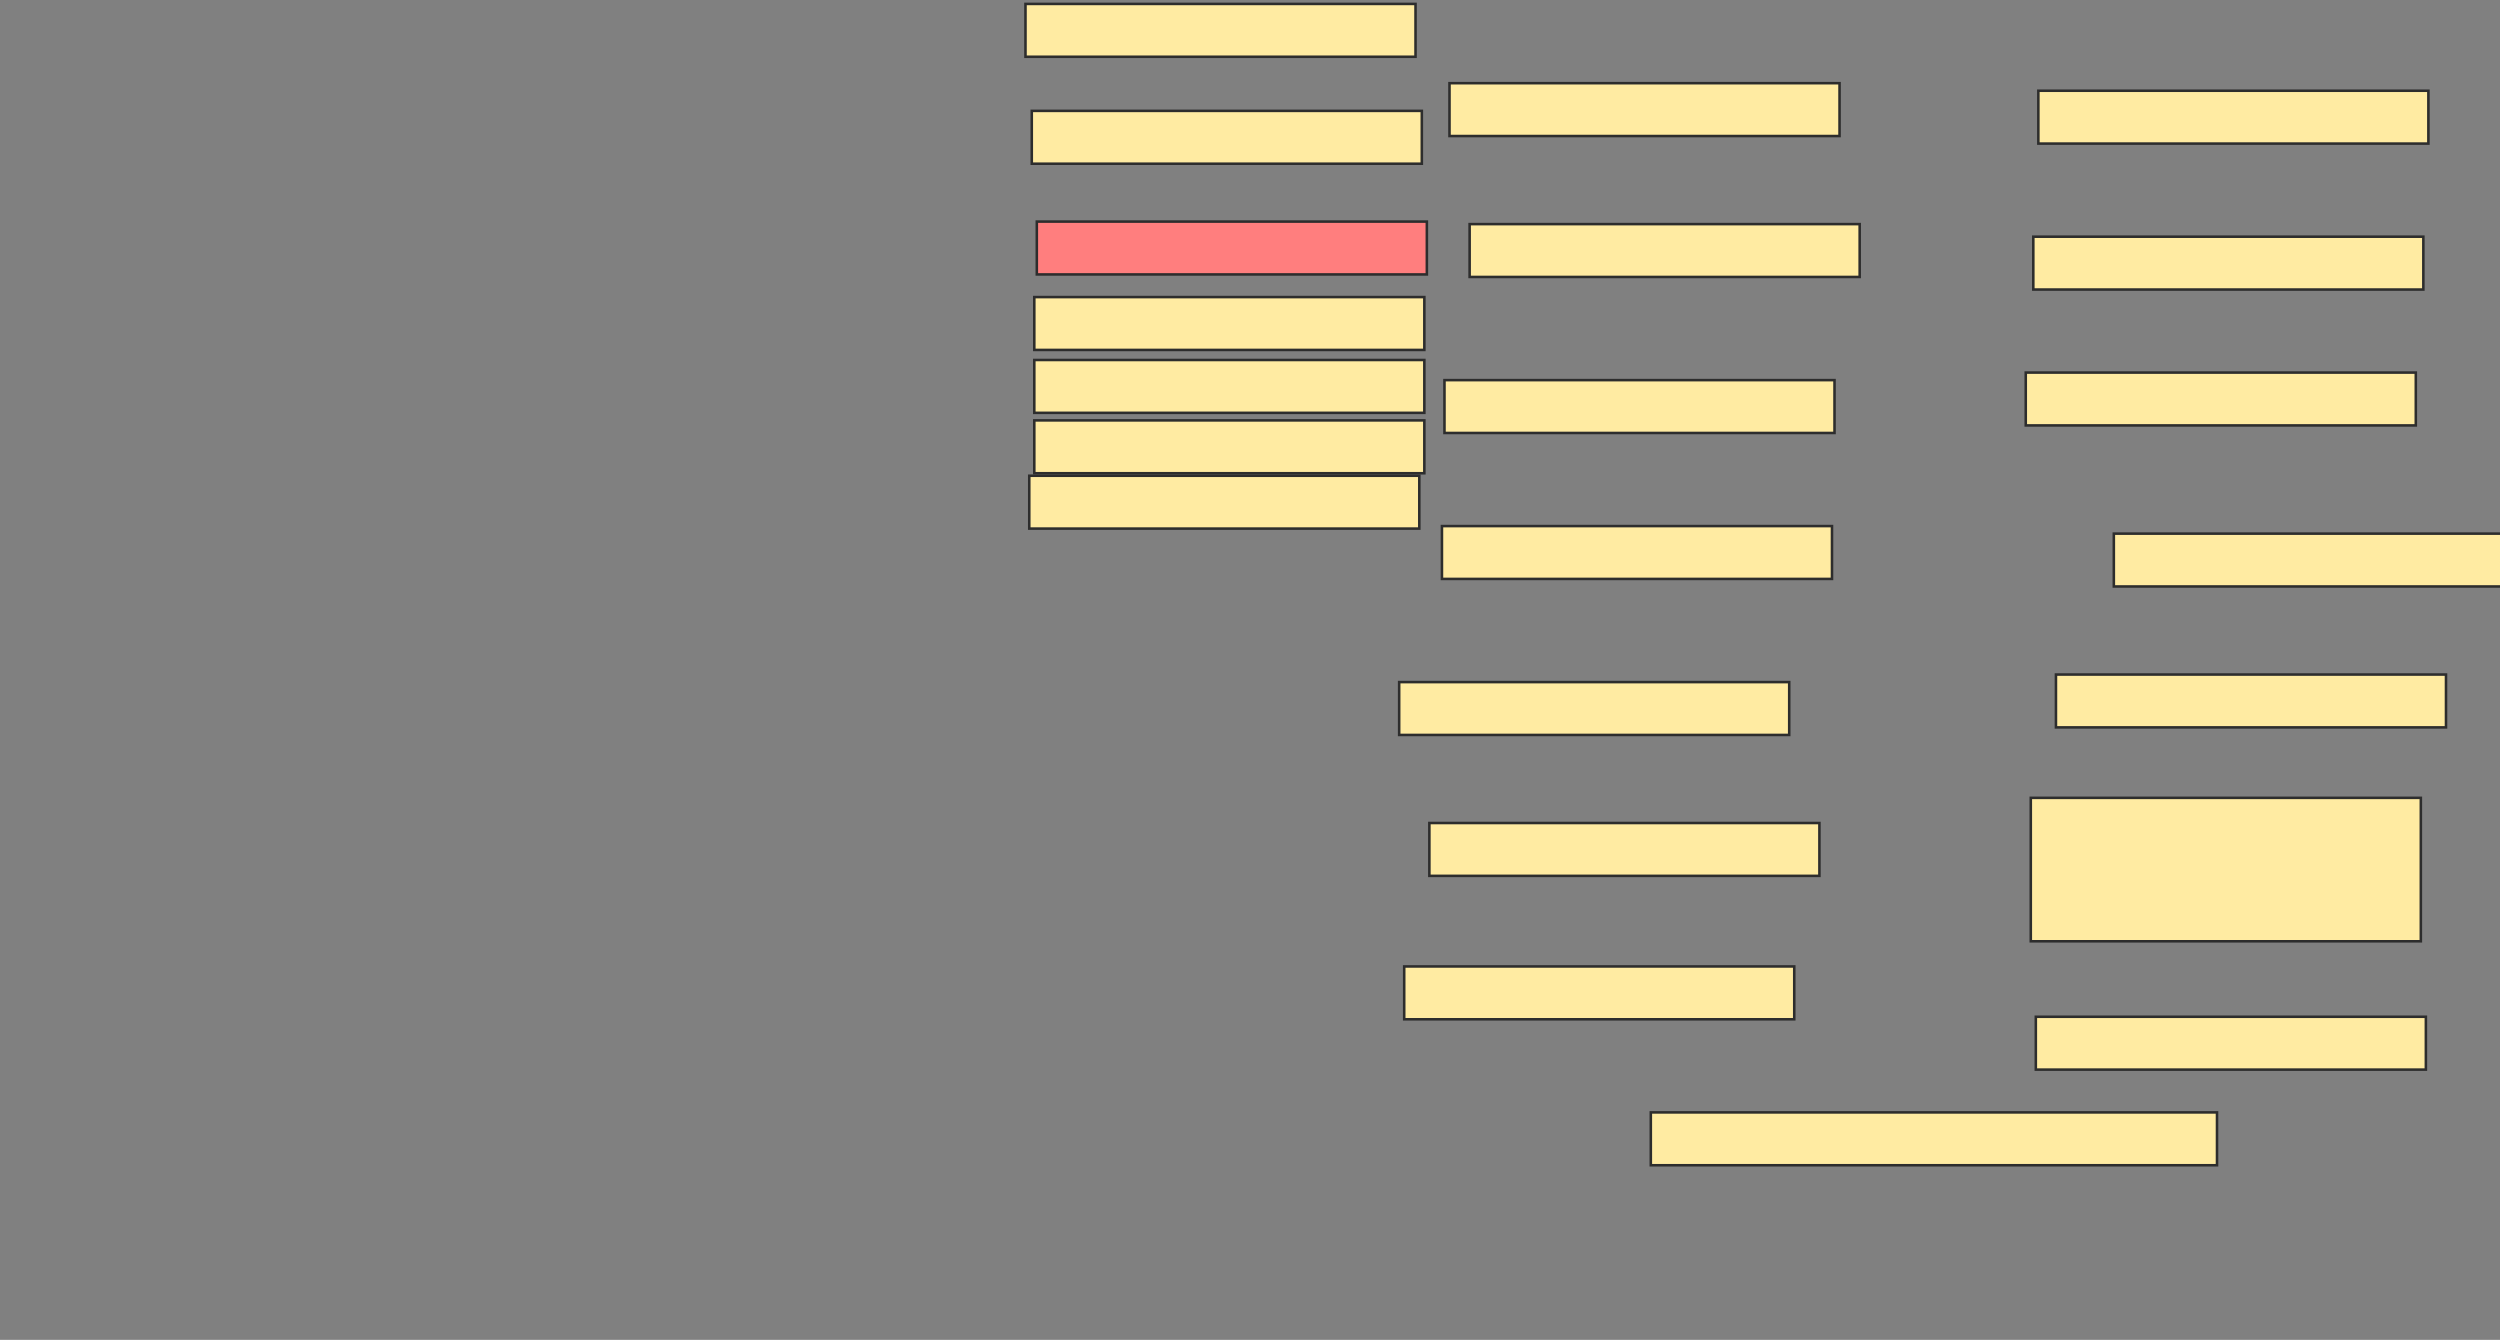 <svg xmlns="http://www.w3.org/2000/svg" width="974" height="522">
 <rect width="100%" height="100%" fill="#808080" stroke="none"/>
 <!-- Created with Image Occlusion Enhanced -->
 <g>
  <title>Labels</title>
 </g>
 <g>
  <title>Masks</title>
  <rect id="58666f2effec4f75b8134bda4aaae446-ao-1" height="20.588" width="151.961" y="1.529" x="399.529" stroke="#2D2D2D" fill="#FFEBA2"/>
  <rect id="58666f2effec4f75b8134bda4aaae446-ao-2" height="20.588" width="151.961" y="43.196" x="401.98" stroke="#2D2D2D" fill="#FFEBA2"/>
  <rect id="58666f2effec4f75b8134bda4aaae446-ao-3" height="20.588" width="151.961" y="86.333" x="403.941" stroke="#2D2D2D" fill="#FF7E7E" class="qshape"/>
  <rect id="58666f2effec4f75b8134bda4aaae446-ao-4" height="20.588" width="151.961" y="115.745" x="402.961" stroke="#2D2D2D" fill="#FFEBA2"/>
  <rect id="58666f2effec4f75b8134bda4aaae446-ao-5" height="20.588" width="151.961" y="140.255" x="402.961" stroke="#2D2D2D" fill="#FFEBA2"/>
  <rect id="58666f2effec4f75b8134bda4aaae446-ao-6" height="20.588" width="151.961" y="163.784" x="402.961" stroke="#2D2D2D" fill="#FFEBA2"/>
  <g id="58666f2effec4f75b8134bda4aaae446-ao-7">
   <rect height="20.588" width="151.961" y="32.412" x="564.725" stroke="#2D2D2D" fill="#FFEBA2"/>
   <rect height="20.588" width="151.961" y="87.314" x="572.569" stroke="#2D2D2D" fill="#FFEBA2"/>
   <rect height="20.588" width="151.961" y="148.098" x="562.765" stroke="#2D2D2D" fill="#FFEBA2"/>
   <rect height="20.588" width="151.961" y="204.961" x="561.784" stroke="#2D2D2D" fill="#FFEBA2"/>
   <rect height="20.588" width="151.961" y="265.745" x="545.118" stroke="#2D2D2D" fill="#FFEBA2"/>
   <rect height="20.588" width="151.961" y="320.647" x="556.882" stroke="#2D2D2D" fill="#FFEBA2"/>
  </g>
  <rect id="58666f2effec4f75b8134bda4aaae446-ao-8" height="20.588" width="151.961" y="185.353" x="401" stroke="#2D2D2D" fill="#FFEBA2"/>
  <g id="58666f2effec4f75b8134bda4aaae446-ao-9">
   <rect height="20.588" width="151.961" y="376.529" x="547.078" stroke="#2D2D2D" fill="#FFEBA2"/>
   <rect stroke="#2D2D2D" height="20.588" width="220.588" y="433.392" x="643.157" fill="#FFEBA2"/>
   <rect height="20.588" width="151.961" y="396.137" x="793.157" stroke="#2D2D2D" fill="#FFEBA2"/>
   <rect stroke="#2D2D2D" height="55.882" width="151.961" y="310.843" x="791.196" fill="#FFEBA2"/>
  </g>
  <g id="58666f2effec4f75b8134bda4aaae446-ao-10">
   <rect height="20.588" width="151.961" y="35.353" x="794.137" stroke="#2D2D2D" fill="#FFEBA2"/>
   <rect height="20.588" width="151.961" y="145.157" x="789.235" stroke="#2D2D2D" fill="#FFEBA2"/>
   <rect height="20.588" width="151.961" y="92.216" x="792.176" stroke="#2D2D2D" fill="#FFEBA2"/>
   <rect height="20.588" width="151.961" y="207.902" x="823.549" stroke="#2D2D2D" fill="#FFEBA2"/>
   <rect height="20.588" width="151.961" y="262.804" x="801" stroke="#2D2D2D" fill="#FFEBA2"/>
  </g>
 </g>
</svg>